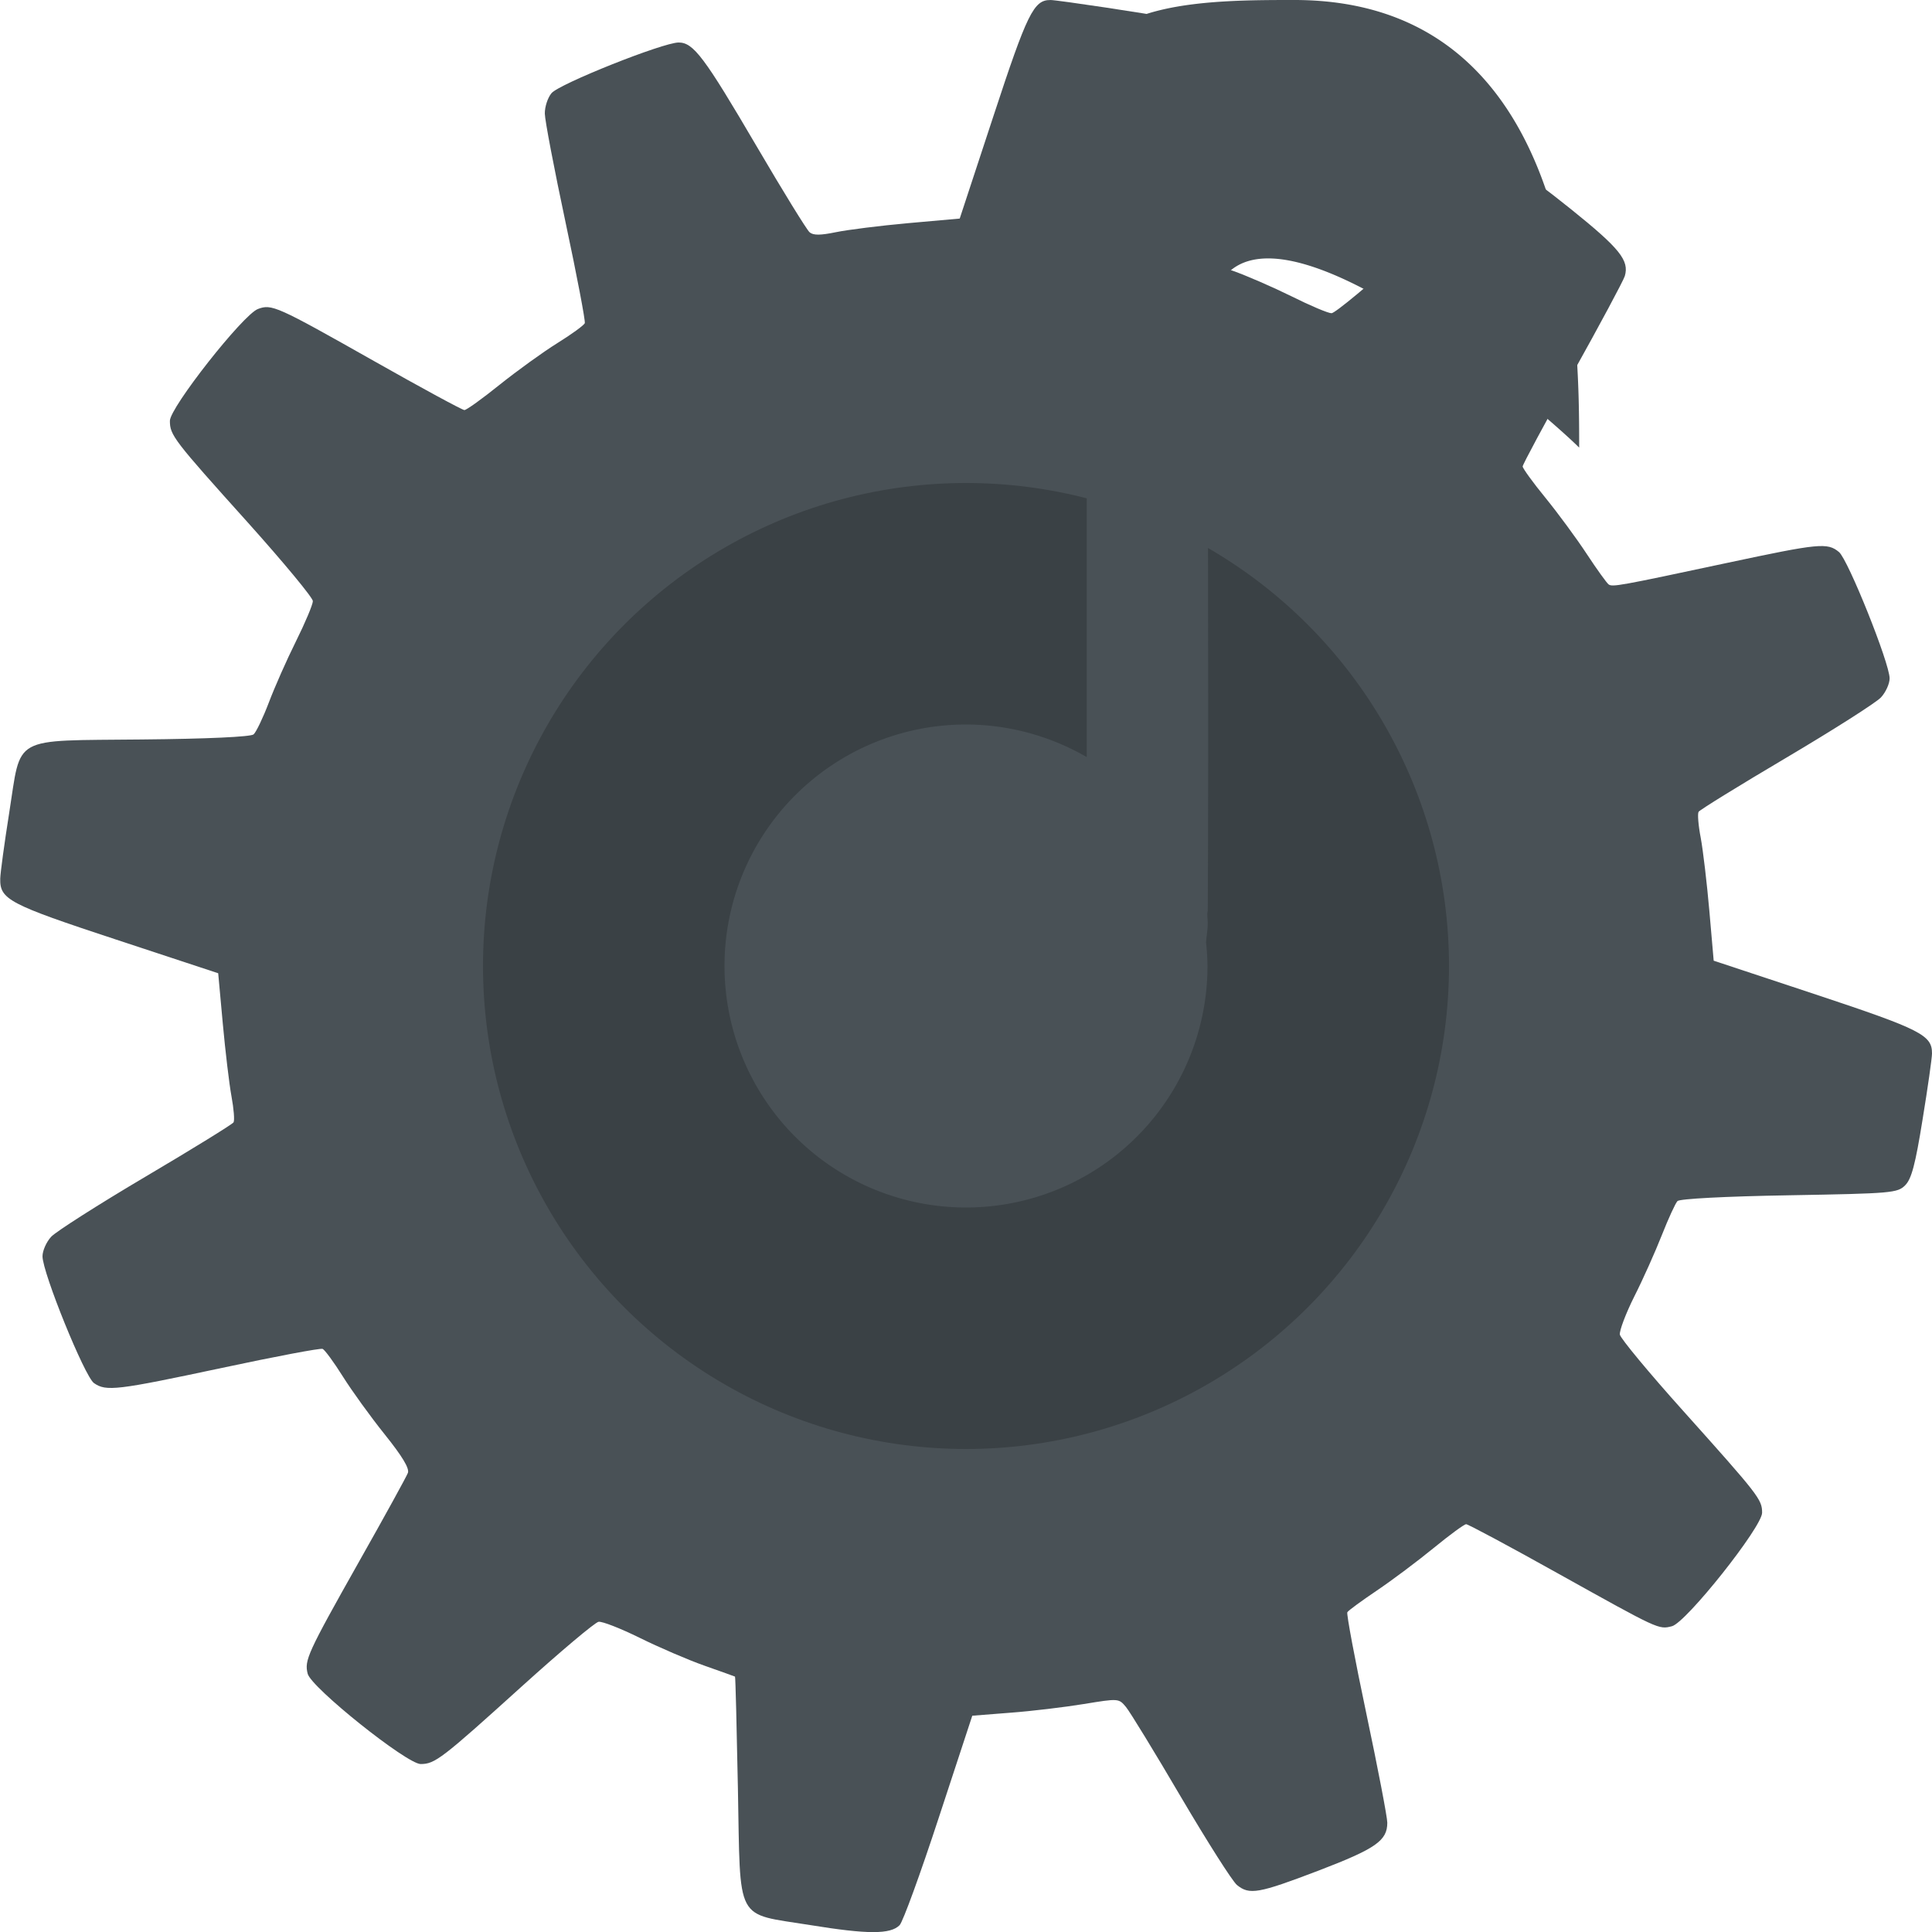 <svg xmlns="http://www.w3.org/2000/svg" width="16" height="16" version="1">
 <path style="fill:#495156" d="M 8.699,2.1407998e-4 C 8.561,-5.8591994e-4 8.507,0.109 8.227,0.962 l -0.279,0.848 -0.426,0.038 c -0.234,0.021 -0.504,0.055 -0.6,0.075 -0.127,0.026 -0.186,0.027 -0.217,8e-4 C 6.682,1.905 6.485,1.585 6.267,1.213 5.832,0.471 5.743,0.352 5.62,0.352 c -0.129,0 -0.99,0.343 -1.053,0.42 -0.031,0.037 -0.056,0.113 -0.055,0.169 3.996e-4,0.055 0.078,0.461 0.172,0.902 0.094,0.441 0.165,0.815 0.159,0.833 -0.007,0.018 -0.109,0.092 -0.228,0.166 -0.119,0.074 -0.333,0.229 -0.477,0.344 -0.144,0.116 -0.275,0.21 -0.292,0.21 -0.017,0 -0.353,-0.182 -0.747,-0.405 C 2.289,2.533 2.25,2.516 2.136,2.559 2.012,2.606 1.407,3.375 1.407,3.485 c 0,0.119 0.029,0.157 0.647,0.844 0.295,0.329 0.537,0.621 0.537,0.649 0,0.028 -0.063,0.178 -0.139,0.331 -0.077,0.154 -0.178,0.383 -0.226,0.51 -0.048,0.126 -0.105,0.245 -0.126,0.263 -0.024,0.02 -0.381,0.037 -0.925,0.042 -1.092,0.012 -0.996,-0.041 -1.099,0.609 -0.04,0.252 -0.073,0.496 -0.074,0.543 -0.004,0.173 0.07,0.212 0.959,0.505 l 0.846,0.279 0.038,0.416 c 0.021,0.229 0.053,0.5 0.072,0.603 0.019,0.103 0.027,0.2 0.017,0.216 -0.01,0.016 -0.337,0.218 -0.728,0.449 -0.391,0.231 -0.743,0.456 -0.782,0.498 -0.04,0.043 -0.072,0.116 -0.072,0.162 0,0.136 0.349,0.995 0.426,1.05 0.101,0.071 0.188,0.06 1.062,-0.126 0.44,-0.094 0.814,-0.165 0.832,-0.157 0.018,0.008 0.093,0.11 0.167,0.228 0.074,0.118 0.23,0.334 0.347,0.48 0.146,0.182 0.206,0.282 0.192,0.319 -0.011,0.029 -0.192,0.359 -0.403,0.732 -0.431,0.765 -0.455,0.819 -0.427,0.931 0.029,0.115 0.821,0.748 0.936,0.748 0.118,-2.96e-4 0.174,-0.043 0.834,-0.64 0.322,-0.291 0.609,-0.533 0.639,-0.538 0.03,-0.005 0.183,0.055 0.341,0.133 0.158,0.078 0.399,0.182 0.535,0.23 0.136,0.048 0.251,0.089 0.254,0.091 0.004,0.002 0.014,0.418 0.024,0.924 0.022,1.13 -0.03,1.032 0.601,1.134 0.474,0.077 0.662,0.077 0.738,8e-4 0.027,-0.027 0.173,-0.428 0.325,-0.892 l 0.277,-0.843 0.318,-0.025 c 0.175,-0.013 0.448,-0.046 0.607,-0.072 0.287,-0.047 0.288,-0.047 0.348,0.025 0.033,0.04 0.238,0.375 0.455,0.745 0.218,0.37 0.426,0.698 0.464,0.729 0.103,0.084 0.177,0.071 0.675,-0.119 0.475,-0.182 0.57,-0.248 0.57,-0.397 -9.6e-5,-0.046 -0.078,-0.452 -0.173,-0.901 -0.095,-0.449 -0.166,-0.828 -0.158,-0.842 0.008,-0.014 0.119,-0.095 0.245,-0.18 0.126,-0.085 0.338,-0.244 0.47,-0.352 0.132,-0.108 0.253,-0.197 0.269,-0.197 0.016,-2.4e-5 0.362,0.185 0.768,0.412 0.831,0.463 0.826,0.461 0.936,0.433 0.117,-0.029 0.747,-0.822 0.747,-0.94 0,-0.11 -0.027,-0.144 -0.655,-0.845 -0.282,-0.314 -0.517,-0.598 -0.523,-0.63 -0.005,-0.032 0.049,-0.175 0.12,-0.317 0.072,-0.142 0.174,-0.371 0.228,-0.508 0.054,-0.137 0.112,-0.263 0.129,-0.281 0.019,-0.019 0.393,-0.039 0.925,-0.048 0.853,-0.015 0.897,-0.019 0.961,-0.083 0.052,-0.052 0.084,-0.171 0.144,-0.545 0.043,-0.263 0.078,-0.509 0.078,-0.546 0.001,-0.152 -0.09,-0.199 -0.96,-0.488 L 14.192,7.956 14.156,7.542 C 14.136,7.314 14.104,7.043 14.085,6.94 14.065,6.837 14.057,6.739 14.067,6.723 c 0.01,-0.016 0.337,-0.218 0.728,-0.449 0.39,-0.231 0.742,-0.455 0.782,-0.498 0.04,-0.043 0.072,-0.114 0.072,-0.158 0,-0.126 -0.344,-0.983 -0.419,-1.046 -0.096,-0.08 -0.163,-0.073 -0.928,0.09 -0.899,0.192 -0.947,0.2 -0.98,0.178 -0.015,-0.011 -0.097,-0.124 -0.181,-0.252 -0.084,-0.128 -0.238,-0.337 -0.342,-0.465 -0.104,-0.127 -0.189,-0.245 -0.189,-0.26 -2e-5,-0.016 0.186,-0.362 0.413,-0.769 0.227,-0.407 0.422,-0.771 0.433,-0.808 0.038,-0.129 -0.042,-0.229 -0.445,-0.553 -0.429,-0.344 -0.504,-0.375 -0.658,-0.27 -0.044,0.03 -0.348,0.297 -0.677,0.593 -0.329,0.296 -0.62,0.538 -0.649,0.538 -0.028,0 -0.177,-0.063 -0.331,-0.14 C 10.542,2.378 10.322,2.282 10.208,2.242 9.873,2.125 9.888,2.174 9.888,1.206 9.887,0.436 9.882,0.36 9.826,0.267 9.789,0.206 9.728,0.158 9.674,0.147 9.536,0.117 8.758,3.8207996e-4 8.699,-1.9199997e-6 Z"/>
 <circle style="opacity:0.2" cx="8" cy="8" r="4"/>
 <path style="fill:#495156" d="M 10.719 0 C 10.045 0 9 -0 9 0.674 L 9 6.27 A 2 2 0 0 0 8 6 A 2 2 0 0 0 6 8 A 2 2 0 0 0 8 10 A 2 2 0 0 0 10 8 A 2 2 0 0 0 9.988 7.805 C 9.992 7.748 10.002 7.703 10.002 7.641 C 10.001 7.616 9.999 7.592 9.998 7.568 C 9.999 7.558 10.002 7.549 10.002 7.539 C 10.01 6.27 10.002 4.083 10.002 2.809 C 10.002 1.011 12.741 3.37 13.078 3.707 C 13.078 2.808 13.078 1.3e-06 10.719 0 z"/>
</svg>
